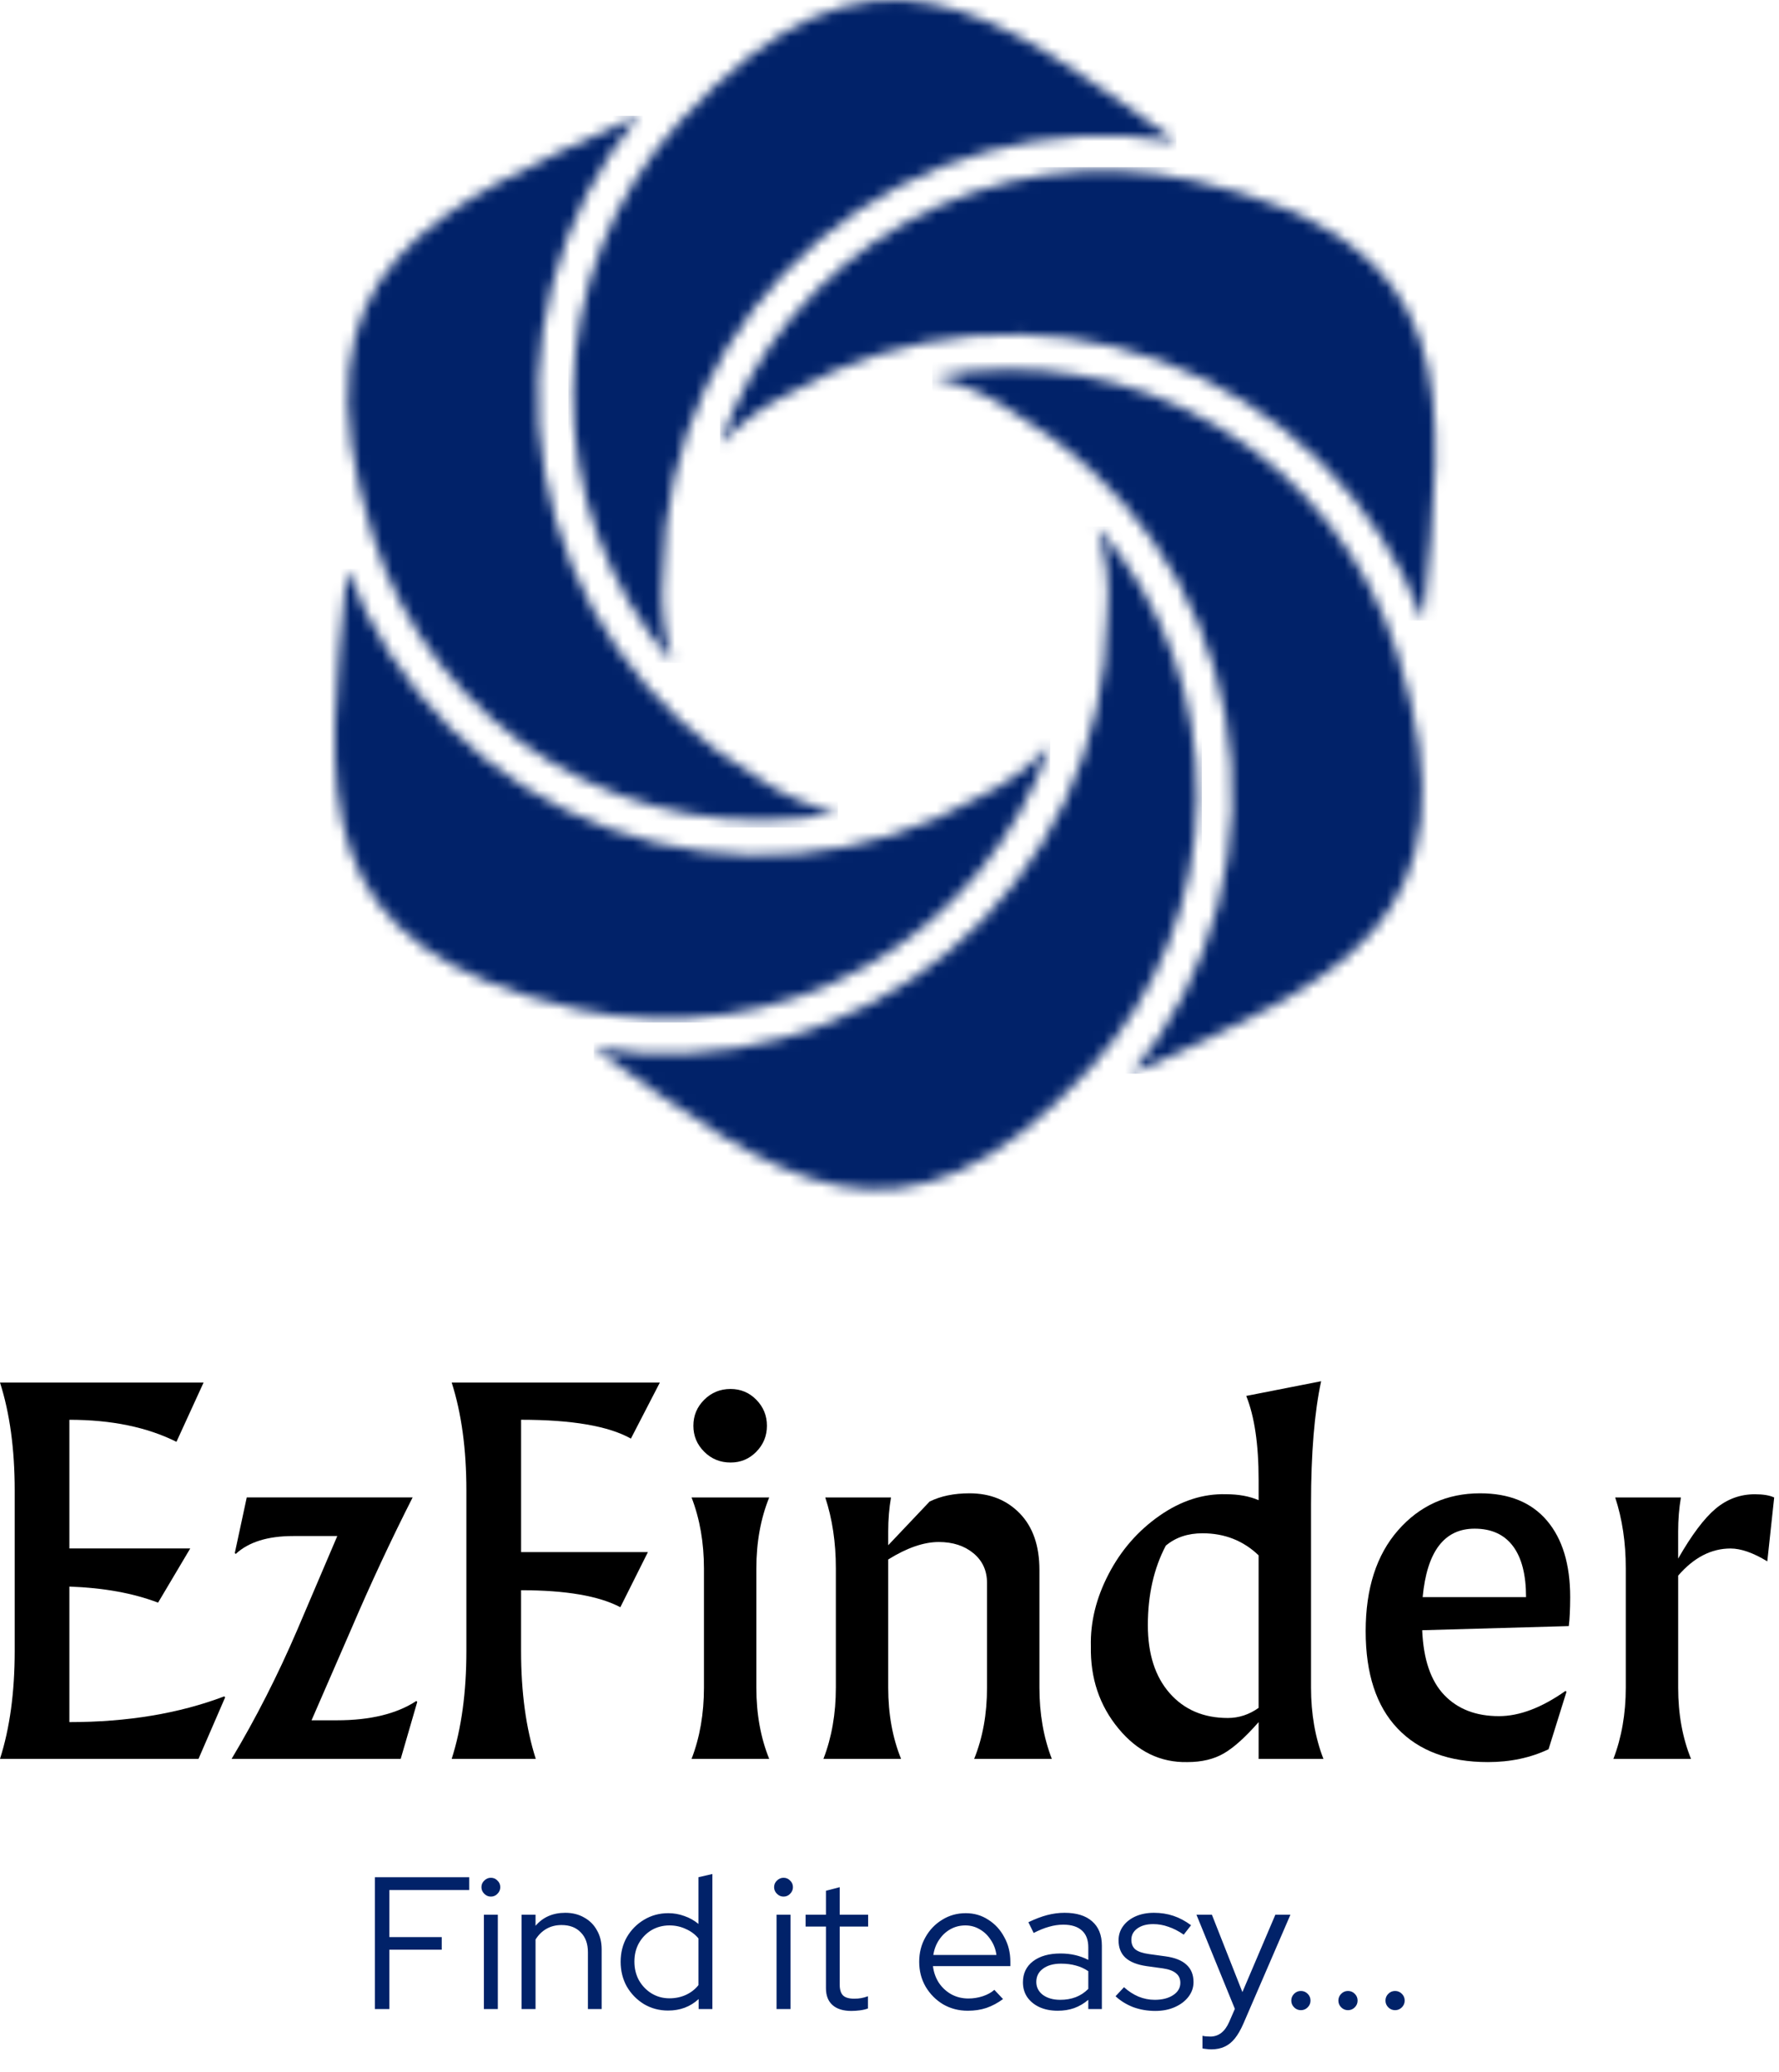 <svg width="170" height="198" viewBox="0 0 170 198" fill="none" xmlns="http://www.w3.org/2000/svg">
<mask id="mask0_57_839" style="mask-type:luminance" maskUnits="userSpaceOnUse" x="33" y="11" width="48" height="68">
<path d="M72.255 74.227C74.604 75.889 77.263 77.059 80.075 77.669C70.707 79.493 60.997 77.802 52.797 72.919C44.596 68.037 38.48 60.305 35.614 51.199C27.519 25.354 41.188 20.091 61.013 11.066C57.136 15.775 54.328 21.27 52.782 27.17C51.235 33.071 50.988 39.238 52.057 45.243C53.126 51.249 55.486 56.951 58.973 61.956C62.46 66.96 66.992 71.147 72.255 74.227Z" fill="white"/>
</mask>
<g mask="url(#mask0_57_839)">
<path d="M80.075 11.066H27.519V79.086H80.075V11.066Z" fill="#012269"/>
</g>
<mask id="mask1_57_839" style="mask-type:luminance" maskUnits="userSpaceOnUse" x="68" y="16" width="70" height="44">
<path d="M75.69 37.467C73.077 38.671 70.734 40.39 68.8 42.521C71.905 33.494 78.225 25.927 86.551 21.263C94.878 16.6 104.63 15.167 113.945 17.238C140.365 23.147 138.084 37.621 135.986 59.31C133.849 53.597 130.497 48.417 126.162 44.126C121.827 39.836 116.612 36.539 110.879 34.462C105.146 32.385 99.03 31.578 92.954 32.098C86.879 32.617 80.988 34.449 75.69 37.469" fill="white"/>
</mask>
<g mask="url(#mask1_57_839)">
<path d="M140.365 15.973H68.8V59.309H140.365V15.973Z" fill="#012269"/>
</g>
<mask id="mask2_57_839" style="mask-type:luminance" maskUnits="userSpaceOnUse" x="32" y="54" width="69" height="44">
<path d="M93.47 76.211C96.082 75.007 98.426 73.289 100.36 71.158C97.254 80.185 90.935 87.752 82.608 92.416C74.281 97.079 64.53 98.512 55.214 96.441C28.794 90.534 31.072 76.059 33.173 54.374C35.311 60.087 38.663 65.267 42.998 69.557C47.333 73.847 52.547 77.145 58.281 79.221C64.014 81.298 70.13 82.105 76.206 81.586C82.281 81.066 88.171 79.234 93.47 76.214" fill="white"/>
</mask>
<g mask="url(#mask2_57_839)">
<path d="M100.36 54.37H28.794V97.706H100.36V54.37Z" fill="#012269"/>
</g>
<mask id="mask3_57_839" style="mask-type:luminance" maskUnits="userSpaceOnUse" x="54" y="0" width="59" height="64">
<path d="M63.365 54.86C63.102 57.725 63.417 60.615 64.295 63.355C58.031 56.152 54.639 46.893 54.765 37.346C54.891 27.8 58.526 18.634 64.977 11.598C83.302 -8.337 94.694 0.873 112.418 13.537C106.404 12.533 100.243 12.847 94.362 14.458C88.481 16.069 83.019 18.939 78.355 22.868C73.691 26.797 69.935 31.693 67.347 37.216C64.759 42.74 63.4 48.76 63.365 54.86Z" fill="white"/>
</mask>
<g mask="url(#mask3_57_839)">
<path d="M112.422 -8.338H54.315V63.352H112.422V-8.338Z" fill="#012269"/>
</g>
<mask id="mask4_57_839" style="mask-type:luminance" maskUnits="userSpaceOnUse" x="89" y="35" width="47" height="68">
<path d="M96.903 39.452C94.555 37.791 91.895 36.62 89.084 36.01C98.451 34.186 108.161 35.877 116.361 40.758C124.562 45.64 130.678 53.371 133.544 62.477C141.64 88.322 127.971 93.585 108.145 102.61C112.022 97.901 114.83 92.406 116.377 86.505C117.923 80.605 118.17 74.438 117.101 68.433C116.032 62.427 113.673 56.725 110.186 51.72C106.698 46.716 102.166 42.529 96.903 39.449" fill="white"/>
</mask>
<g mask="url(#mask4_57_839)">
<path d="M141.64 34.593H89.084V102.613H141.64V34.593Z" fill="#012269"/>
</g>
<mask id="mask5_57_839" style="mask-type:luminance" maskUnits="userSpaceOnUse" x="56" y="50" width="59" height="64">
<path d="M105.794 58.823C106.058 55.958 105.742 53.068 104.865 50.328C111.127 57.531 114.518 66.79 114.392 76.335C114.265 85.881 110.63 95.047 104.18 102.082C85.855 122.017 74.463 112.807 56.739 100.143C62.753 101.147 68.914 100.833 74.795 99.223C80.677 97.612 86.138 94.743 90.803 90.814C95.467 86.885 99.224 81.99 101.812 76.466C104.4 70.943 105.759 64.923 105.794 58.823Z" fill="white"/>
</mask>
<g mask="url(#mask5_57_839)">
<path d="M114.845 50.328H56.739V122.018H114.845V50.328Z" fill="#012269"/>
</g>
<path d="M1.405 157.772V142.447C1.405 138.495 0.936 135.055 0 132.127H19.454L16.862 137.792C14.053 136.388 10.64 135.685 6.63 135.685V147.981H18.179L15.105 153.162C12.733 152.255 9.907 151.743 6.63 151.625V164.578C12.163 164.578 17.096 163.76 21.429 162.119L21.517 162.207L18.969 168.09H0C0.936 165.165 1.405 161.725 1.405 157.772Z" fill="black"/>
<path d="M39.783 162.559L39.872 162.647L38.291 168.093H22.131C24.442 164.228 26.538 160.116 28.411 155.753L32.231 146.796H28.014C25.585 146.796 23.756 147.366 22.525 148.509L22.437 148.421L23.58 143.105H39.431C37.382 147.146 35.434 151.316 33.592 155.621L29.771 164.405H32.187C35.377 164.405 37.908 163.788 39.783 162.559Z" fill="black"/>
<path d="M44.568 157.772V142.447C44.568 138.495 44.099 135.055 43.163 132.127H63.055L60.289 137.484C58.152 136.283 54.654 135.683 49.795 135.683V148.33H61.914L59.279 153.599C57.229 152.517 54.068 151.974 49.793 151.974V157.77C49.793 161.722 50.261 165.162 51.197 168.09H43.163C44.099 165.165 44.568 161.725 44.568 157.772Z" fill="black"/>
<path d="M72.276 149.914V161.287C72.276 163.804 72.687 166.074 73.505 168.093H66.085C66.875 166.044 67.269 163.774 67.269 161.287V149.914C67.269 147.427 66.875 145.157 66.085 143.108H73.505C72.687 145.127 72.276 147.397 72.276 149.914ZM72.276 133.774C72.948 134.462 73.287 135.289 73.287 136.255C73.287 137.222 72.951 138.049 72.276 138.737C71.602 139.426 70.784 139.77 69.817 139.77C68.82 139.77 67.98 139.426 67.291 138.737C66.602 138.049 66.258 137.222 66.258 136.255C66.258 135.289 66.602 134.462 67.291 133.774C67.98 133.085 68.82 132.741 69.817 132.741C70.784 132.744 71.604 133.088 72.276 133.774Z" fill="black"/>
<path d="M79.873 161.287V149.87C79.873 147.41 79.537 145.157 78.862 143.108H85.142C84.966 144.133 84.877 145.215 84.877 146.358V147.675L88.83 143.502C89.885 142.976 91.157 142.712 92.65 142.712C94.611 142.712 96.214 143.356 97.459 144.642C98.704 145.931 99.327 147.73 99.327 150.044V161.284C99.327 163.771 99.721 166.041 100.511 168.09H93.091C93.909 166.071 94.319 163.801 94.319 161.284V151.275C94.319 150.104 93.887 149.159 93.025 148.443C92.16 147.727 91.055 147.366 89.709 147.366C88.273 147.366 86.662 147.923 84.877 149.036V161.287C84.877 163.804 85.288 166.074 86.106 168.093H78.686C79.479 166.044 79.873 163.774 79.873 161.287Z" fill="black"/>
<path d="M104.243 157.334C104.185 155.021 104.747 152.724 105.934 150.44C107.119 148.157 108.738 146.298 110.787 144.863C112.837 143.428 114.96 142.739 117.155 142.8C118.356 142.8 119.395 142.99 120.273 143.37V141.439C120.273 138.043 119.879 135.366 119.089 133.405L126.247 132C125.603 134.986 125.281 138.894 125.281 143.725V161.29C125.281 163.777 125.675 166.046 126.465 168.095H120.273V164.578C119.015 166.013 117.91 167.008 116.957 167.564C116.004 168.12 114.842 168.398 113.467 168.398C110.892 168.456 108.694 167.388 106.882 165.192C105.064 162.997 104.185 160.378 104.243 157.334ZM120.271 163.218V148.639C118.805 147.234 117.02 146.532 114.913 146.532C113.509 146.532 112.338 146.926 111.402 147.716C110.261 149.884 109.688 152.415 109.688 155.313C109.688 158.064 110.383 160.232 111.773 161.813C113.164 163.394 115.015 164.184 117.329 164.184C118.384 164.184 119.364 163.862 120.271 163.218Z" fill="black"/>
<path d="M149.913 155.401L135.904 155.797C136.02 158.579 136.722 160.642 138.011 161.989C139.3 163.336 141.041 164.008 143.236 164.008C145.197 164.008 147.321 163.204 149.604 161.593L149.692 161.681L147.979 167.17C146.252 167.991 144.319 168.398 142.184 168.398C138.466 168.398 135.59 167.33 133.555 165.192C131.519 163.055 130.503 159.954 130.503 155.883C130.503 151.815 131.536 148.6 133.599 146.245C135.662 143.89 138.276 142.712 141.438 142.712C144.219 142.712 146.349 143.582 147.828 145.325C149.307 147.069 150.045 149.504 150.045 152.635C150.042 153.776 150.001 154.698 149.913 155.401ZM135.948 152.635H145.828C145.828 150.498 145.412 148.873 144.578 147.76C143.743 146.648 142.52 146.091 140.911 146.091C138.011 146.091 136.359 148.273 135.948 152.635Z" fill="black"/>
<path d="M155.358 161.287V149.87C155.358 147.41 155.022 145.157 154.347 143.108H160.627C160.451 144.133 160.363 145.215 160.363 146.358V148.95C161.652 146.697 162.844 145.108 163.94 144.185C165.039 143.262 166.29 142.802 167.695 142.802C168.485 142.802 169.099 142.904 169.54 143.111L168.882 149.215C167.535 148.397 166.364 147.986 165.37 147.986C163.525 147.986 161.858 148.851 160.365 150.578V161.292C160.365 163.81 160.776 166.079 161.594 168.098H154.174C154.961 166.044 155.358 163.774 155.358 161.287Z" fill="black"/>
<path d="M35.822 192V179.4H44.84V180.624H37.209V185.124H42.212V186.33H37.209V192H35.822ZM46.24 192V182.982H47.572V192H46.24ZM46.906 181.254C46.666 181.254 46.456 181.164 46.276 180.984C46.096 180.804 46.006 180.594 46.006 180.354C46.006 180.102 46.096 179.892 46.276 179.724C46.456 179.544 46.666 179.454 46.906 179.454C47.158 179.454 47.368 179.544 47.536 179.724C47.716 179.892 47.806 180.102 47.806 180.354C47.806 180.594 47.716 180.804 47.536 180.984C47.368 181.164 47.158 181.254 46.906 181.254ZM49.844 192V182.982H51.176V184.044C51.884 183.216 52.832 182.802 54.02 182.802C54.704 182.802 55.304 182.952 55.82 183.252C56.348 183.54 56.756 183.948 57.044 184.476C57.344 184.992 57.494 185.598 57.494 186.294V192H56.18V186.564C56.18 185.76 55.952 185.13 55.496 184.674C55.052 184.206 54.44 183.972 53.66 183.972C53.12 183.972 52.64 184.092 52.22 184.332C51.8 184.572 51.452 184.914 51.176 185.358V192H49.844ZM63.845 192.144C63.005 192.144 62.237 191.94 61.541 191.532C60.857 191.112 60.311 190.554 59.903 189.858C59.507 189.15 59.309 188.358 59.309 187.482C59.309 186.606 59.507 185.82 59.903 185.124C60.311 184.428 60.857 183.876 61.541 183.468C62.237 183.048 63.011 182.838 63.863 182.838C64.391 182.838 64.901 182.928 65.393 183.108C65.885 183.276 66.335 183.528 66.743 183.864V179.4L68.075 179.094V192H66.761V191.046C65.969 191.778 64.997 192.144 63.845 192.144ZM63.971 190.974C64.535 190.974 65.057 190.866 65.537 190.65C66.029 190.422 66.431 190.11 66.743 189.714V185.25C66.431 184.866 66.029 184.566 65.537 184.35C65.057 184.122 64.535 184.008 63.971 184.008C63.347 184.008 62.777 184.158 62.261 184.458C61.757 184.758 61.355 185.172 61.055 185.7C60.767 186.216 60.623 186.804 60.623 187.464C60.623 188.124 60.767 188.718 61.055 189.246C61.355 189.774 61.757 190.194 62.261 190.506C62.777 190.818 63.347 190.974 63.971 190.974ZM74.207 192V182.982H75.539V192H74.207ZM74.873 181.254C74.633 181.254 74.423 181.164 74.243 180.984C74.063 180.804 73.973 180.594 73.973 180.354C73.973 180.102 74.063 179.892 74.243 179.724C74.423 179.544 74.633 179.454 74.873 179.454C75.125 179.454 75.335 179.544 75.503 179.724C75.683 179.892 75.773 180.102 75.773 180.354C75.773 180.594 75.683 180.804 75.503 180.984C75.335 181.164 75.125 181.254 74.873 181.254ZM81.357 192.18C80.577 192.18 79.977 191.994 79.557 191.622C79.137 191.25 78.927 190.71 78.927 190.002V184.116H76.983V182.982H78.927V180.696L80.241 180.354V182.982H82.959V184.116H80.241V189.66C80.241 190.14 80.349 190.488 80.565 190.704C80.781 190.908 81.135 191.01 81.627 191.01C81.879 191.01 82.101 190.992 82.293 190.956C82.497 190.92 82.713 190.86 82.941 190.776V191.946C82.713 192.03 82.455 192.09 82.167 192.126C81.891 192.162 81.621 192.18 81.357 192.18ZM92.482 192.162C91.618 192.162 90.832 191.958 90.124 191.55C89.428 191.13 88.87 190.566 88.45 189.858C88.042 189.15 87.838 188.358 87.838 187.482C87.838 186.618 88.036 185.838 88.432 185.142C88.828 184.434 89.362 183.876 90.034 183.468C90.706 183.048 91.456 182.838 92.284 182.838C93.088 182.838 93.808 183.048 94.444 183.468C95.092 183.876 95.602 184.434 95.974 185.142C96.358 185.838 96.55 186.618 96.55 187.482V187.896H89.152C89.224 188.484 89.41 189.012 89.71 189.48C90.022 189.948 90.424 190.32 90.916 190.596C91.408 190.86 91.948 190.992 92.536 190.992C93.004 190.992 93.46 190.92 93.904 190.776C94.348 190.632 94.72 190.428 95.02 190.164L95.848 191.046C95.344 191.418 94.816 191.7 94.264 191.892C93.724 192.072 93.13 192.162 92.482 192.162ZM89.188 186.834H95.218C95.146 186.294 94.966 185.814 94.678 185.394C94.402 184.962 94.054 184.626 93.634 184.386C93.214 184.134 92.752 184.008 92.248 184.008C91.732 184.008 91.258 184.128 90.826 184.368C90.394 184.608 90.034 184.944 89.746 185.376C89.458 185.796 89.272 186.282 89.188 186.834ZM101.081 192.162C100.421 192.162 99.838 192.048 99.335 191.82C98.843 191.592 98.453 191.274 98.165 190.866C97.888 190.458 97.751 189.984 97.751 189.444C97.751 188.592 98.075 187.92 98.722 187.428C99.371 186.936 100.247 186.69 101.351 186.69C102.323 186.69 103.205 186.894 103.997 187.302V186.114C103.997 185.394 103.793 184.854 103.385 184.494C102.977 184.122 102.383 183.936 101.603 183.936C101.159 183.936 100.709 184.002 100.253 184.134C99.808 184.254 99.317 184.452 98.776 184.728L98.272 183.702C98.921 183.39 99.52 183.162 100.073 183.018C100.625 182.874 101.177 182.802 101.729 182.802C102.869 182.802 103.745 183.072 104.357 183.612C104.981 184.152 105.293 184.926 105.293 185.934V192H103.997V191.118C103.589 191.466 103.139 191.73 102.647 191.91C102.167 192.078 101.645 192.162 101.081 192.162ZM99.028 189.408C99.028 189.912 99.239 190.326 99.659 190.65C100.091 190.962 100.643 191.118 101.315 191.118C101.855 191.118 102.347 191.034 102.791 190.866C103.235 190.698 103.637 190.434 103.997 190.074V188.382C103.625 188.13 103.229 187.95 102.809 187.842C102.389 187.722 101.915 187.662 101.387 187.662C100.667 187.662 100.091 187.824 99.659 188.148C99.239 188.46 99.028 188.88 99.028 189.408ZM110.398 192.18C109.654 192.18 108.952 192.06 108.292 191.82C107.644 191.568 107.08 191.22 106.6 190.776L107.41 189.912C107.83 190.296 108.292 190.596 108.796 190.812C109.3 191.016 109.816 191.118 110.344 191.118C111.064 191.118 111.652 190.968 112.108 190.668C112.564 190.368 112.792 189.978 112.792 189.498C112.792 189.102 112.654 188.796 112.378 188.58C112.114 188.352 111.694 188.196 111.118 188.112L109.552 187.896C108.652 187.764 107.98 187.494 107.536 187.086C107.104 186.678 106.888 186.126 106.888 185.43C106.888 184.926 107.032 184.476 107.32 184.08C107.608 183.684 108.004 183.372 108.508 183.144C109.024 182.916 109.612 182.802 110.272 182.802C110.932 182.802 111.55 182.898 112.126 183.09C112.702 183.282 113.266 183.582 113.818 183.99L113.116 184.89C112.612 184.542 112.12 184.29 111.64 184.134C111.172 183.966 110.692 183.882 110.2 183.882C109.576 183.882 109.072 184.02 108.688 184.296C108.304 184.572 108.112 184.932 108.112 185.376C108.112 185.784 108.244 186.096 108.508 186.312C108.772 186.516 109.198 186.66 109.786 186.744L111.352 186.96C112.252 187.08 112.924 187.344 113.368 187.752C113.824 188.16 114.052 188.718 114.052 189.426C114.052 189.942 113.89 190.41 113.566 190.83C113.242 191.25 112.804 191.58 112.252 191.82C111.712 192.06 111.094 192.18 110.398 192.18ZM115.753 195.852C115.585 195.852 115.423 195.84 115.267 195.816C115.123 195.804 115.003 195.786 114.907 195.762V194.556C115.111 194.604 115.363 194.628 115.663 194.628C116.455 194.628 117.055 194.16 117.463 193.224L118.003 191.982L114.331 182.982H115.807L118.723 190.38L121.873 182.982H123.313L118.813 193.404C118.561 193.98 118.291 194.448 118.003 194.808C117.715 195.168 117.385 195.432 117.013 195.6C116.653 195.768 116.233 195.852 115.753 195.852ZM124.313 192.108C124.061 192.108 123.845 192.018 123.665 191.838C123.485 191.658 123.395 191.442 123.395 191.19C123.395 190.938 123.485 190.722 123.665 190.542C123.845 190.362 124.061 190.272 124.313 190.272C124.565 190.272 124.781 190.362 124.961 190.542C125.141 190.722 125.231 190.938 125.231 191.19C125.231 191.442 125.141 191.658 124.961 191.838C124.781 192.018 124.565 192.108 124.313 192.108ZM128.813 192.108C128.561 192.108 128.345 192.018 128.165 191.838C127.985 191.658 127.895 191.442 127.895 191.19C127.895 190.938 127.985 190.722 128.165 190.542C128.345 190.362 128.561 190.272 128.813 190.272C129.065 190.272 129.281 190.362 129.461 190.542C129.641 190.722 129.731 190.938 129.731 191.19C129.731 191.442 129.641 191.658 129.461 191.838C129.281 192.018 129.065 192.108 128.813 192.108ZM133.313 192.108C133.061 192.108 132.845 192.018 132.665 191.838C132.485 191.658 132.395 191.442 132.395 191.19C132.395 190.938 132.485 190.722 132.665 190.542C132.845 190.362 133.061 190.272 133.313 190.272C133.565 190.272 133.781 190.362 133.961 190.542C134.141 190.722 134.231 190.938 134.231 191.19C134.231 191.442 134.141 191.658 133.961 191.838C133.781 192.018 133.565 192.108 133.313 192.108Z" fill="#012269"/>
</svg>
